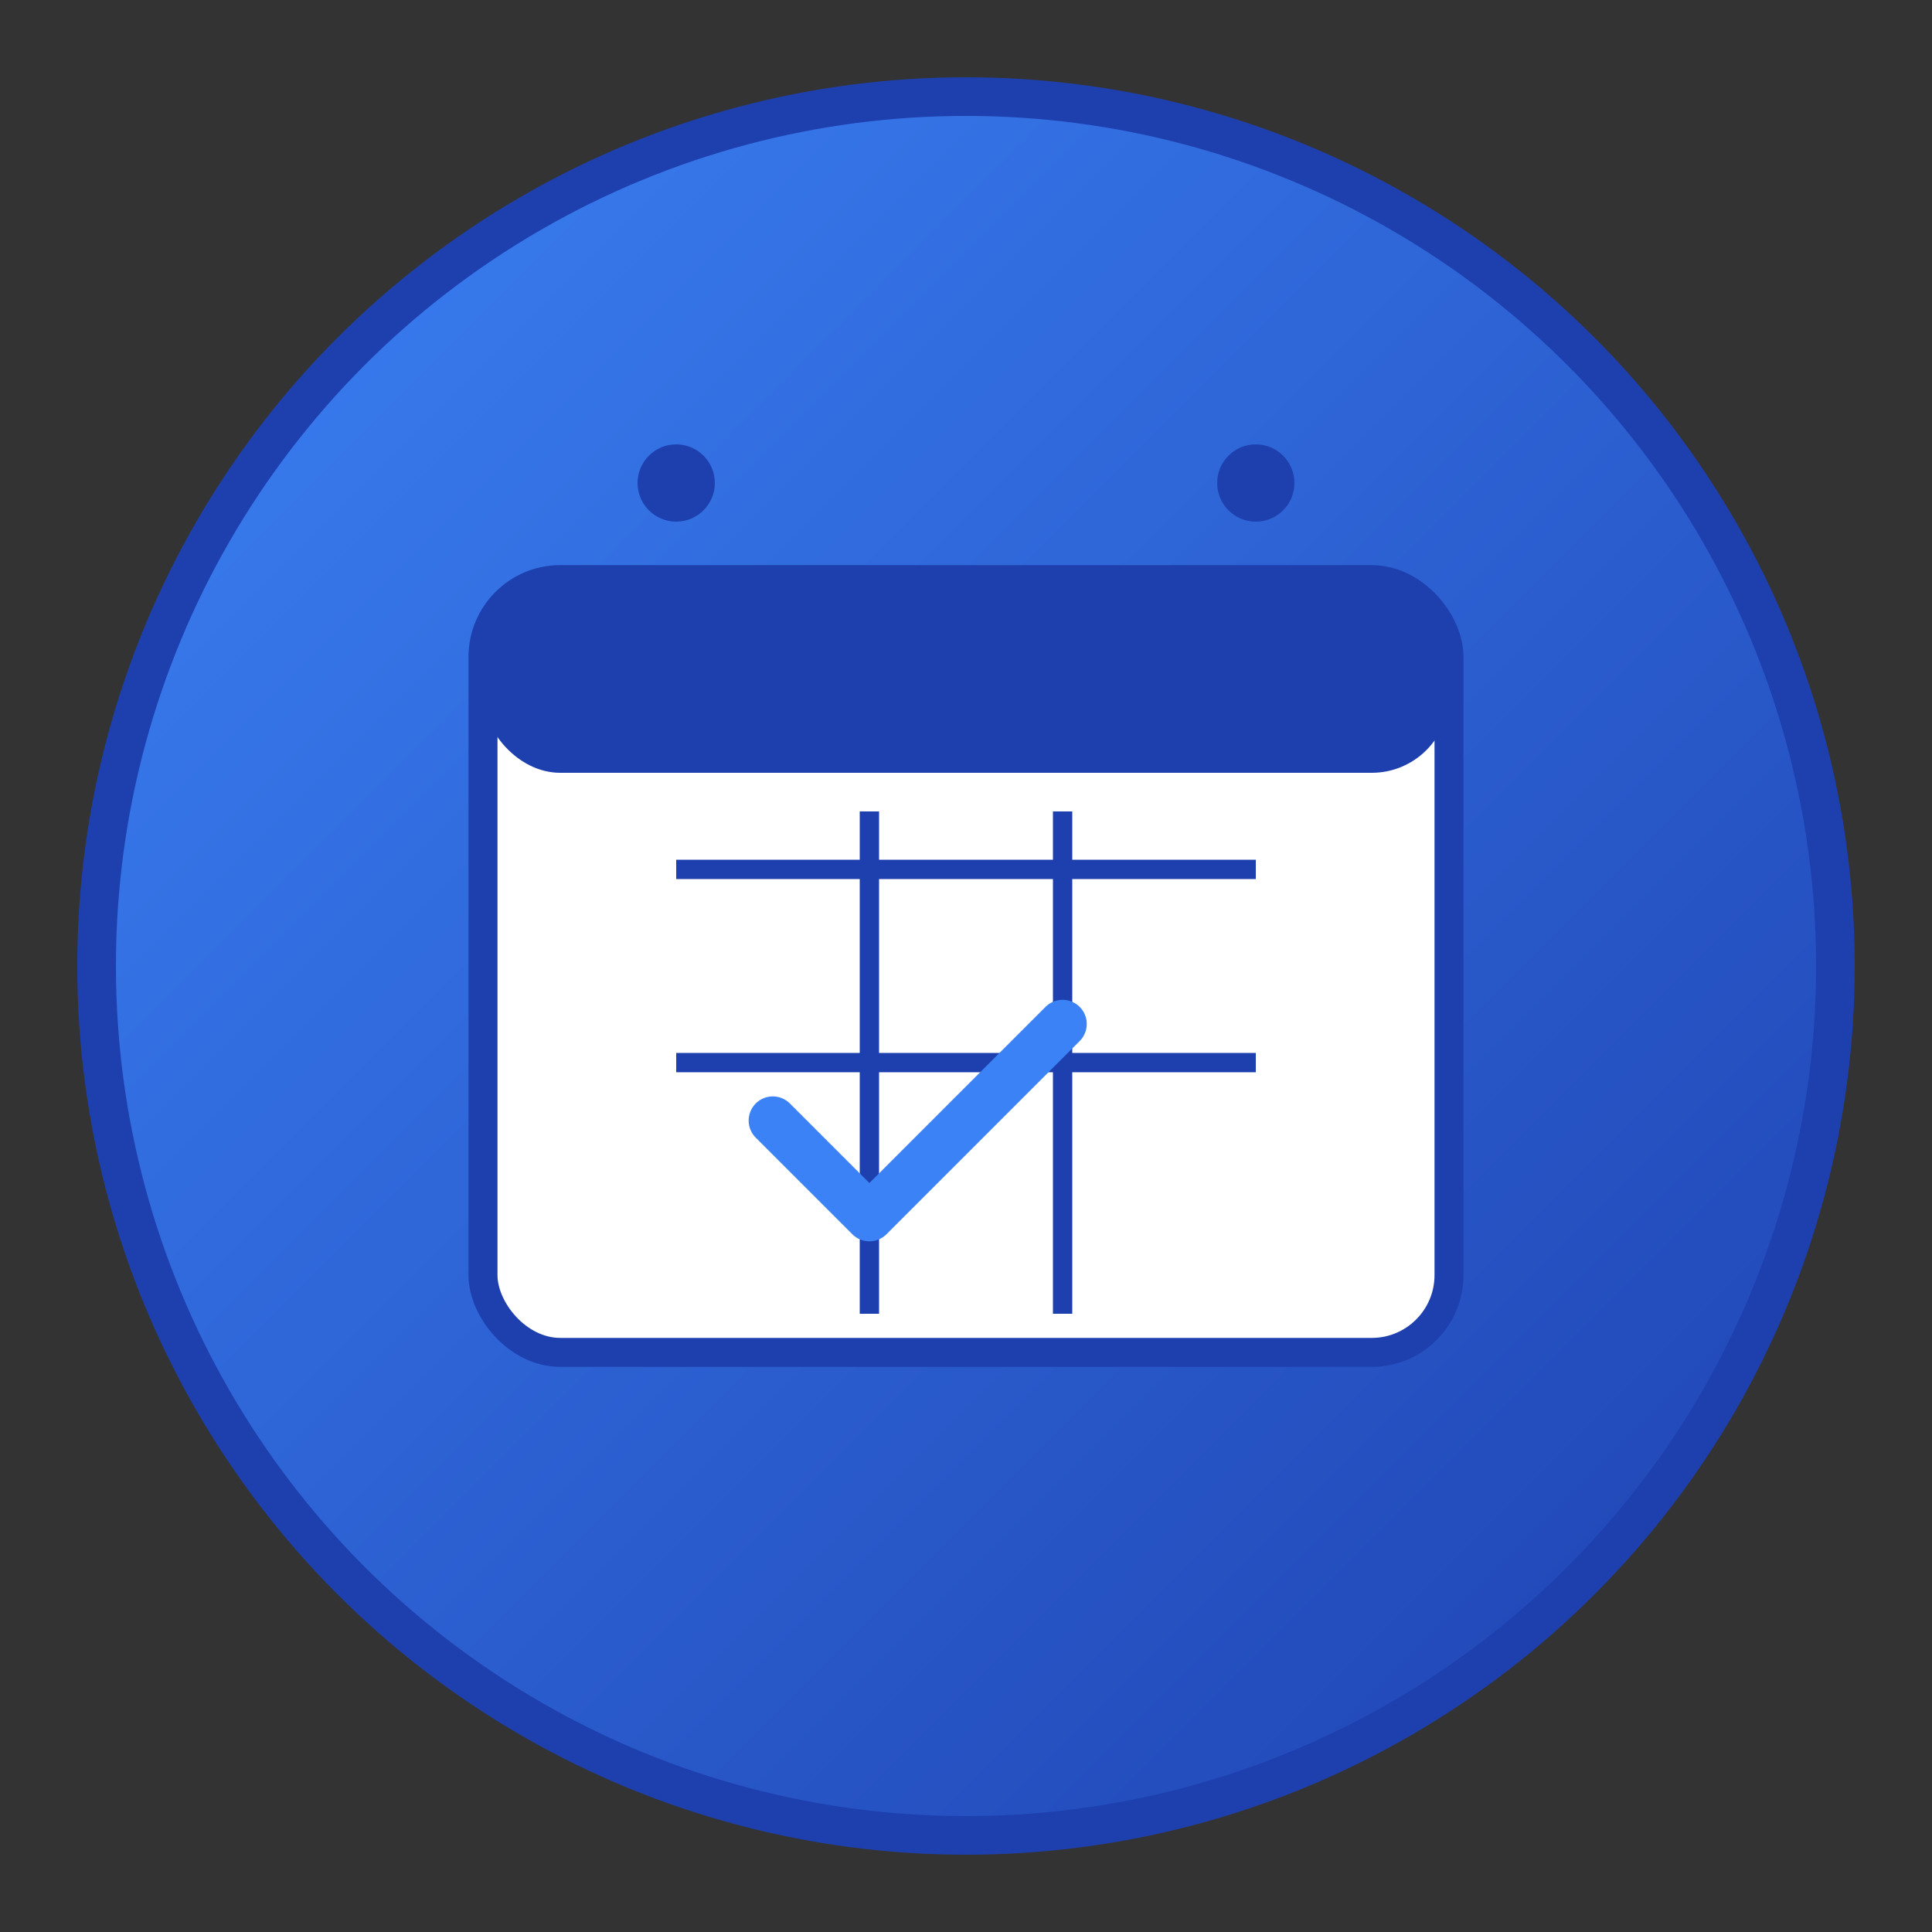 <svg xmlns="http://www.w3.org/2000/svg" viewBox="0 0 100 100">
  <rect x="0" y="0" width="100" height="100" fill="#333333" stroke="none"/>
  <defs>
    <linearGradient id="grad1" x1="0%" y1="0%" x2="100%" y2="100%">
      <stop offset="0%" style="stop-color:#3B82F6;stop-opacity:1" />
      <stop offset="100%" style="stop-color:#1E40AF;stop-opacity:1" />
    </linearGradient>
  </defs>
  
  <!-- Background circle -->
  <circle cx="50" cy="50" r="45" fill="url(#grad1)" stroke="#1E40AF" stroke-width="2"/>
  
  <!-- Calendar icon -->
  <rect x="25" y="30" width="50" height="40" rx="4" fill="white" stroke="#1E40AF" stroke-width="1.5"/>
  
  <!-- Calendar header -->
  <rect x="25" y="30" width="50" height="10" rx="4" fill="#1E40AF"/>
  
  <!-- Calendar holes -->
  <circle cx="35" cy="25" r="2" fill="#1E40AF"/>
  <circle cx="65" cy="25" r="2" fill="#1E40AF"/>
  
  <!-- Calendar grid lines -->
  <line x1="35" y1="45" x2="65" y2="45" stroke="#1E40AF" stroke-width="1"/>
  <line x1="35" y1="55" x2="65" y2="55" stroke="#1E40AF" stroke-width="1"/>
  <line x1="45" y1="42" x2="45" y2="68" stroke="#1E40AF" stroke-width="1"/>
  <line x1="55" y1="42" x2="55" y2="68" stroke="#1E40AF" stroke-width="1"/>
  
  <!-- Checkmark -->
  <path d="M40 58 L45 63 L55 53" stroke="#3B82F6" stroke-width="2.5" fill="none" stroke-linecap="round" stroke-linejoin="round"/>
</svg>